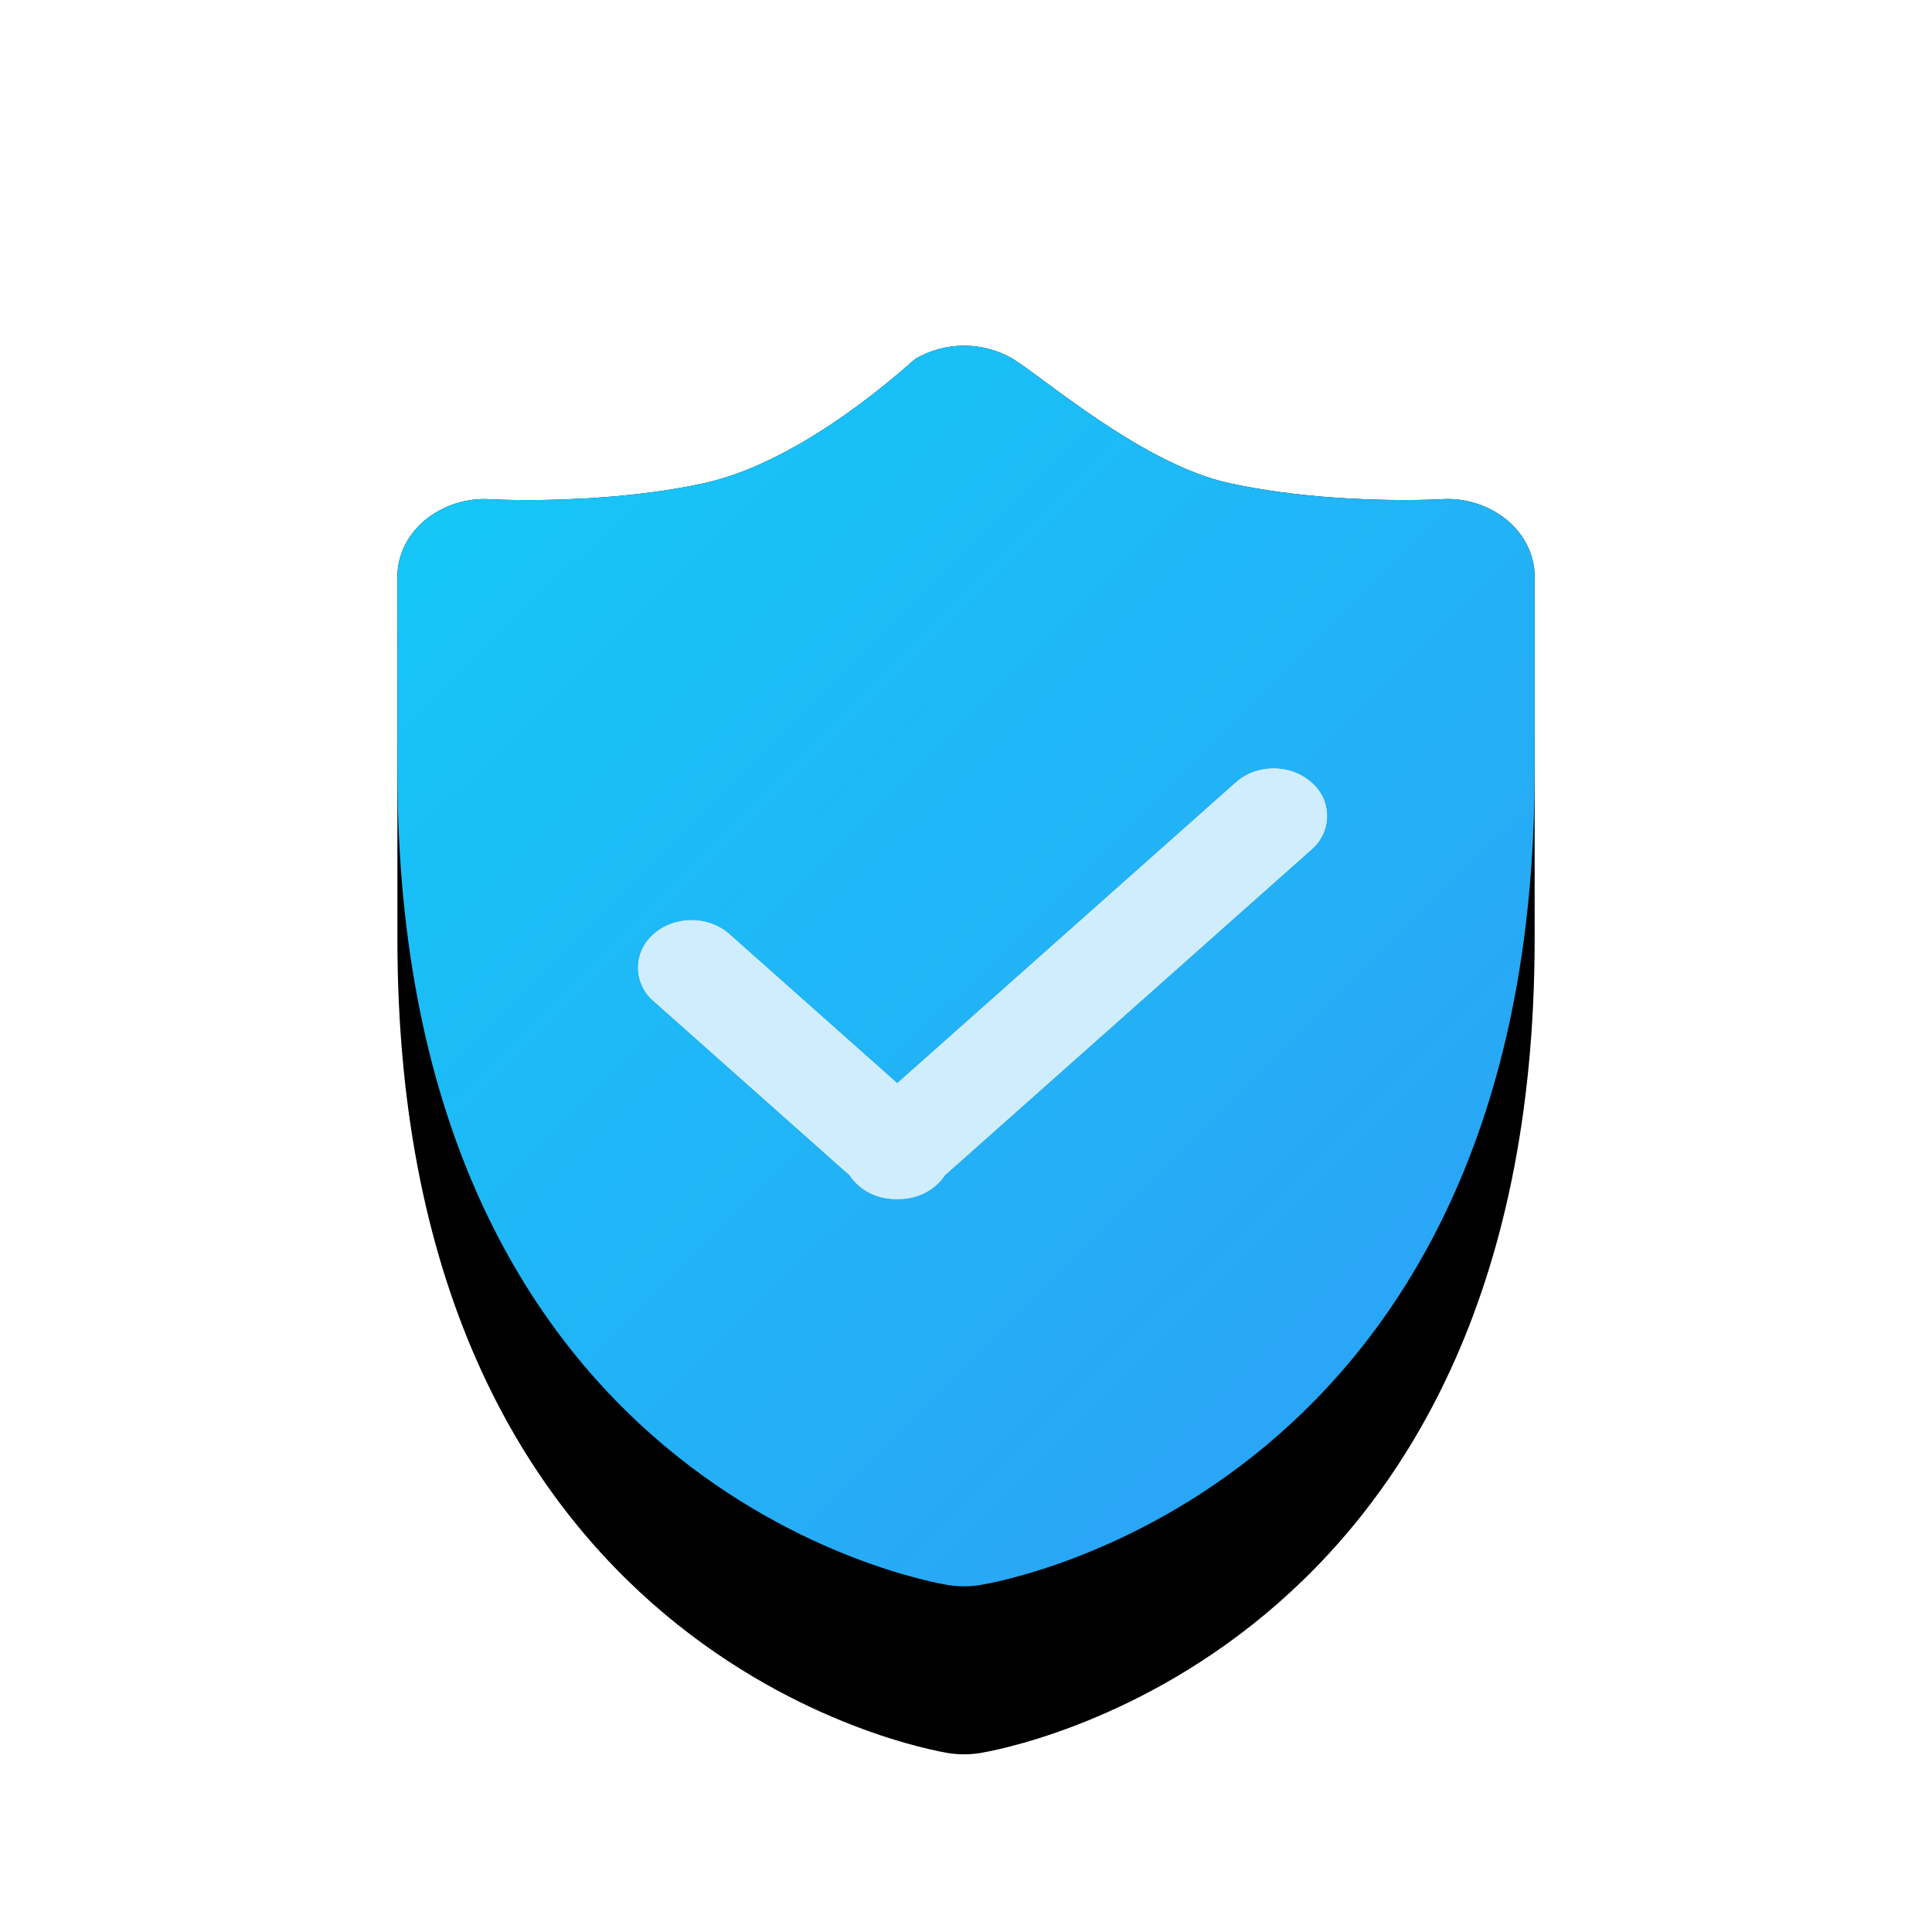 <?xml version="1.0" encoding="UTF-8"?>
<svg width="46px" height="46px" viewBox="0 0 46 46" version="1.1" xmlns="http://www.w3.org/2000/svg" xmlns:xlink="http://www.w3.org/1999/xlink">
    <title>113</title>
    <defs>
        <linearGradient x1="7.986%" y1="0%" x2="88.737%" y2="89.369%" id="linearGradient-1">
            <stop stop-color="#14C8F7" offset="0%"></stop>
            <stop stop-color="#2CA3F6" offset="100%"></stop>
        </linearGradient>
        <path d="M26.414,4.148 C25.976,3.793 25.417,3.617 24.851,3.655 C24.822,3.657 24.488,3.675 23.964,3.675 C23.097,3.675 21.406,3.623 19.803,3.272 C17.733,2.82 15.344,0.725 14.648,0.311 C13.935,-0.104 13.05,-0.104 12.336,0.311 C12.252,0.362 9.751,2.739 7.304,3.273 C5.702,3.624 3.977,3.676 3.111,3.676 C2.588,3.676 2.254,3.658 2.221,3.656 C2.176,3.653 2.13,3.651 2.084,3.651 C1.565,3.648 1.061,3.825 0.66,4.151 C0.24,4.499 0.001,4.988 0,5.501 L0,10.124 C0,27.222 12.589,29.424 13.124,29.51 C13.368,29.548 13.616,29.548 13.86,29.51 C14.395,29.424 27.077,27.223 27.077,10.125 L27.077,5.5 C27.077,4.987 26.837,4.498 26.414,4.148 Z" id="path-2"></path>
        <filter x="-35.1%" y="-18.6%" width="170.2%" height="164.3%" filterUnits="objectBoundingBox" id="filter-3">
            <feOffset dx="0" dy="4" in="SourceAlpha" result="shadowOffsetOuter1"></feOffset>
            <feGaussianBlur stdDeviation="2.5" in="shadowOffsetOuter1" result="shadowBlurOuter1"></feGaussianBlur>
            <feColorMatrix values="0 0 0 0 0.537   0 0 0 0 0.655   0 0 0 0 0.984  0 0 0 0.4 0" type="matrix" in="shadowBlurOuter1"></feColorMatrix>
        </filter>
        <path d="M21.762,11.996 L13.034,19.751 C12.8,20.111 12.366,20.329 11.901,20.317 C11.436,20.329 11.002,20.112 10.768,19.751 L6.104,15.607 C5.867,15.407 5.731,15.115 5.731,14.808 C5.731,14.501 5.867,14.209 6.104,14.009 C6.6,13.568 7.405,13.568 7.902,14.009 L11.901,17.562 L19.963,10.398 C20.46,9.955 21.265,9.955 21.761,10.398 C21.998,10.598 22.134,10.889 22.134,11.197 C22.134,11.504 21.998,11.796 21.761,11.996 L21.762,11.996 Z" id="path-4"></path>
    </defs>
    <g id="我的" stroke="none" stroke-width="1" fill="none" fill-rule="evenodd">
        <g id="定稿（小程序版）" transform="translate(-50, -416)" fill-rule="nonzero">
            <g id="编组-20" transform="translate(16, 397)">
                <g id="114备份" transform="translate(34, 19)">
                    <g id="实名认证" transform="translate(9.462, 8.231)">
                        <g id="形状">
                            <use fill="black" fill-opacity="1" filter="url(#filter-3)" xlink:href="#path-2"></use>
                            <use fill="#000000" xlink:href="#path-2"></use>
                            <use fill="url(#linearGradient-1)" xlink:href="#path-2"></use>
                        </g>
                        <g id="路径">
                            <use fill="#EEE1E1" xlink:href="#path-4"></use>
                            <use fill="#D0EDFE" xlink:href="#path-4"></use>
                        </g>
                    </g>
                </g>
            </g>
        </g>
    </g>
</svg>